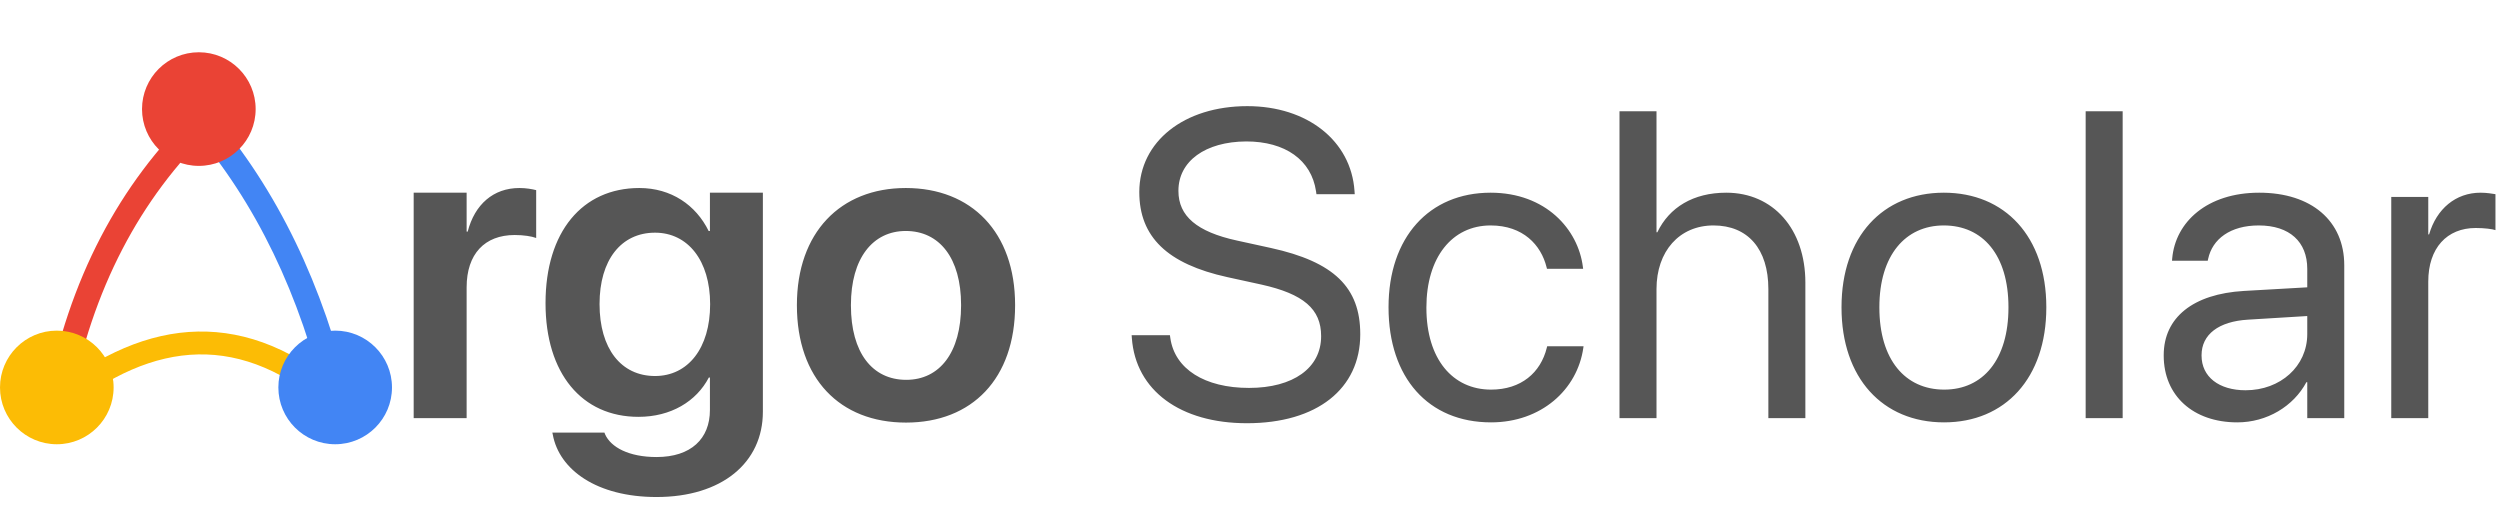 <svg width="287" height="58" viewBox="0 0 287 58" fill="none" xmlns="http://www.w3.org/2000/svg">
<path fill-rule="evenodd" clip-rule="evenodd" d="M7.486 47.206C12.583 43.091 17.663 40.789 22.76 40.687C27.825 40.585 32.872 42.672 37.936 47.166C38.478 47.647 39.308 47.597 39.789 47.056C40.269 46.514 40.22 45.684 39.678 45.203C34.027 40.188 28.358 37.95 22.708 38.063C17.09 38.175 11.455 40.629 5.837 45.164C5.274 45.619 5.185 46.446 5.641 47.009C6.095 47.572 6.922 47.661 7.486 47.206Z" fill="#FCBC05"/>
<path fill-rule="evenodd" clip-rule="evenodd" d="M22.138 14.85C29.377 23.262 34.466 33.819 37.429 46.508C37.607 47.271 38.371 47.746 39.135 47.568C39.898 47.39 40.373 46.625 40.195 45.862C37.118 32.685 31.808 21.734 24.29 12.998C23.779 12.403 22.882 12.336 22.288 12.847C21.694 13.359 21.627 14.256 22.138 14.85Z" fill="#4285F4"/>
<path fill-rule="evenodd" clip-rule="evenodd" d="M8.071 46.445C10.566 33.057 16.143 22.759 24.211 14.943C24.774 14.398 24.788 13.498 24.243 12.936C23.698 12.373 22.798 12.358 22.235 12.904C13.774 21.1 7.896 31.885 5.279 45.925C5.135 46.695 5.644 47.438 6.415 47.581C7.185 47.725 7.927 47.216 8.071 46.445Z" fill="#EA4335"/>
<path d="M22.826 19.044C26.428 19.044 29.348 16.124 29.348 12.522C29.348 8.92 26.428 6 22.826 6C19.224 6 16.304 8.92 16.304 12.522C16.304 16.124 19.224 19.044 22.826 19.044Z" fill="#EA4335"/>
<path d="M6.522 51C10.124 51 13.043 48.08 13.043 44.478C13.043 40.876 10.124 37.956 6.522 37.956C2.92 37.956 0 40.876 0 44.478C0 48.08 2.92 51 6.522 51Z" fill="#FCBC05"/>
<path d="M38.478 51C42.08 51 45 48.08 45 44.478C45 40.876 42.08 37.956 38.478 37.956C34.876 37.956 31.956 40.876 31.956 44.478C31.956 48.08 34.876 51 38.478 51Z" fill="#4285F4"/>
<path d="M47.49 48H53.569V32.985C53.569 29.152 55.645 26.98 59.087 26.98C60.112 26.98 61.04 27.126 61.553 27.321V21.828C61.089 21.706 60.381 21.584 59.624 21.584C56.645 21.584 54.497 23.464 53.691 26.589H53.569V22.121H47.49V48ZM75.371 57.058C82.866 57.058 87.578 53.127 87.578 47.268V22.121H81.499V26.516H81.353C79.888 23.537 77.056 21.584 73.394 21.584C66.851 21.584 62.627 26.613 62.627 34.792V34.816C62.627 42.873 66.802 47.853 73.296 47.853C77.007 47.853 79.936 46.096 81.377 43.337H81.499V47.072C81.499 50.368 79.326 52.468 75.371 52.468C72.197 52.468 70.122 51.345 69.463 49.855L69.39 49.66H63.408L63.457 49.88C64.189 53.933 68.511 57.058 75.371 57.058ZM75.2 43.166C71.294 43.166 68.828 40.017 68.828 34.914V34.89C68.828 29.86 71.294 26.711 75.2 26.711C78.96 26.711 81.523 29.909 81.523 34.914V34.938C81.523 39.968 78.984 43.166 75.2 43.166ZM104.009 48.513C111.602 48.513 116.533 43.459 116.533 35.06V35.012C116.533 26.662 111.528 21.584 103.984 21.584C96.465 21.584 91.484 26.711 91.484 35.012V35.06C91.484 43.435 96.392 48.513 104.009 48.513ZM104.033 43.605C100.151 43.605 97.686 40.505 97.686 35.06V35.012C97.686 29.641 100.2 26.516 103.984 26.516C107.842 26.516 110.332 29.616 110.332 35.012V35.06C110.332 40.48 107.866 43.605 104.033 43.605ZM143.145 48.586C151.201 48.586 156.157 44.631 156.157 38.381V38.356C156.157 32.985 153.13 30.056 145.903 28.469L141.997 27.614C137.407 26.613 135.283 24.807 135.283 21.926V21.901C135.283 18.508 138.359 16.262 143.071 16.237C147.539 16.237 150.542 18.361 151.079 21.95L151.128 22.292H155.522L155.498 21.926C155.107 16.164 150.078 12.185 143.193 12.185C135.942 12.185 130.815 16.237 130.791 22.023V22.048C130.791 27.199 134.014 30.3 140.898 31.814L144.805 32.668C149.639 33.742 151.665 35.476 151.665 38.576V38.601C151.665 42.238 148.467 44.533 143.389 44.533C138.286 44.533 134.868 42.36 134.355 38.82L134.307 38.478H129.912L129.937 38.82C130.376 44.851 135.527 48.586 143.145 48.586ZM171.172 48.488C176.909 48.488 181.084 44.753 181.768 39.919L181.792 39.748H177.617L177.568 39.943C176.86 42.775 174.639 44.728 171.172 44.728C166.777 44.728 163.75 41.237 163.75 35.329V35.305C163.75 29.543 166.704 25.881 171.123 25.881C174.858 25.881 176.909 28.127 177.544 30.666L177.593 30.861H181.743L181.719 30.666C181.182 26.32 177.446 22.121 171.123 22.121C164.067 22.121 159.404 27.248 159.404 35.256V35.28C159.404 43.361 163.97 48.488 171.172 48.488ZM185.918 48H190.166V33.181C190.166 28.859 192.778 25.881 196.709 25.881C200.664 25.881 203.008 28.591 203.008 33.181V48H207.256V32.448C207.256 26.296 203.569 22.121 198.174 22.121C194.39 22.121 191.631 23.806 190.264 26.662H190.166V12.771H185.918V48ZM223.174 48.488C230.181 48.488 234.917 43.41 234.917 35.305V35.256C234.917 27.15 230.156 22.121 223.149 22.121C216.143 22.121 211.406 27.175 211.406 35.256V35.305C211.406 43.386 216.118 48.488 223.174 48.488ZM223.198 44.728C218.706 44.728 215.752 41.286 215.752 35.305V35.256C215.752 29.323 218.73 25.881 223.149 25.881C227.642 25.881 230.571 29.299 230.571 35.256V35.305C230.571 41.262 227.666 44.728 223.198 44.728ZM239.434 48H243.682V12.771H239.434V48ZM256.841 48.488C260.234 48.488 263.286 46.657 264.775 43.874H264.873V48H269.121V30.446C269.121 25.368 265.361 22.121 259.355 22.121C253.374 22.121 249.736 25.49 249.37 29.665L249.346 29.934H253.447L253.496 29.714C253.984 27.443 256.035 25.881 259.307 25.881C262.847 25.881 264.873 27.761 264.873 30.861V32.985L257.598 33.4C251.763 33.742 248.394 36.452 248.394 40.773V40.822C248.394 45.437 251.787 48.488 256.841 48.488ZM252.739 40.822V40.773C252.739 38.405 254.692 36.892 258.086 36.696L264.873 36.281V38.356C264.873 42.043 261.797 44.802 257.793 44.802C254.741 44.802 252.739 43.264 252.739 40.822ZM274.517 48H278.765V32.326C278.765 28.469 280.913 26.174 284.209 26.174C285.234 26.174 286.138 26.296 286.479 26.418V22.292C286.138 22.243 285.503 22.121 284.771 22.121C281.914 22.121 279.717 23.977 278.862 26.906H278.765V22.609H274.517V48Z" fill="#565656"/>
</svg>
